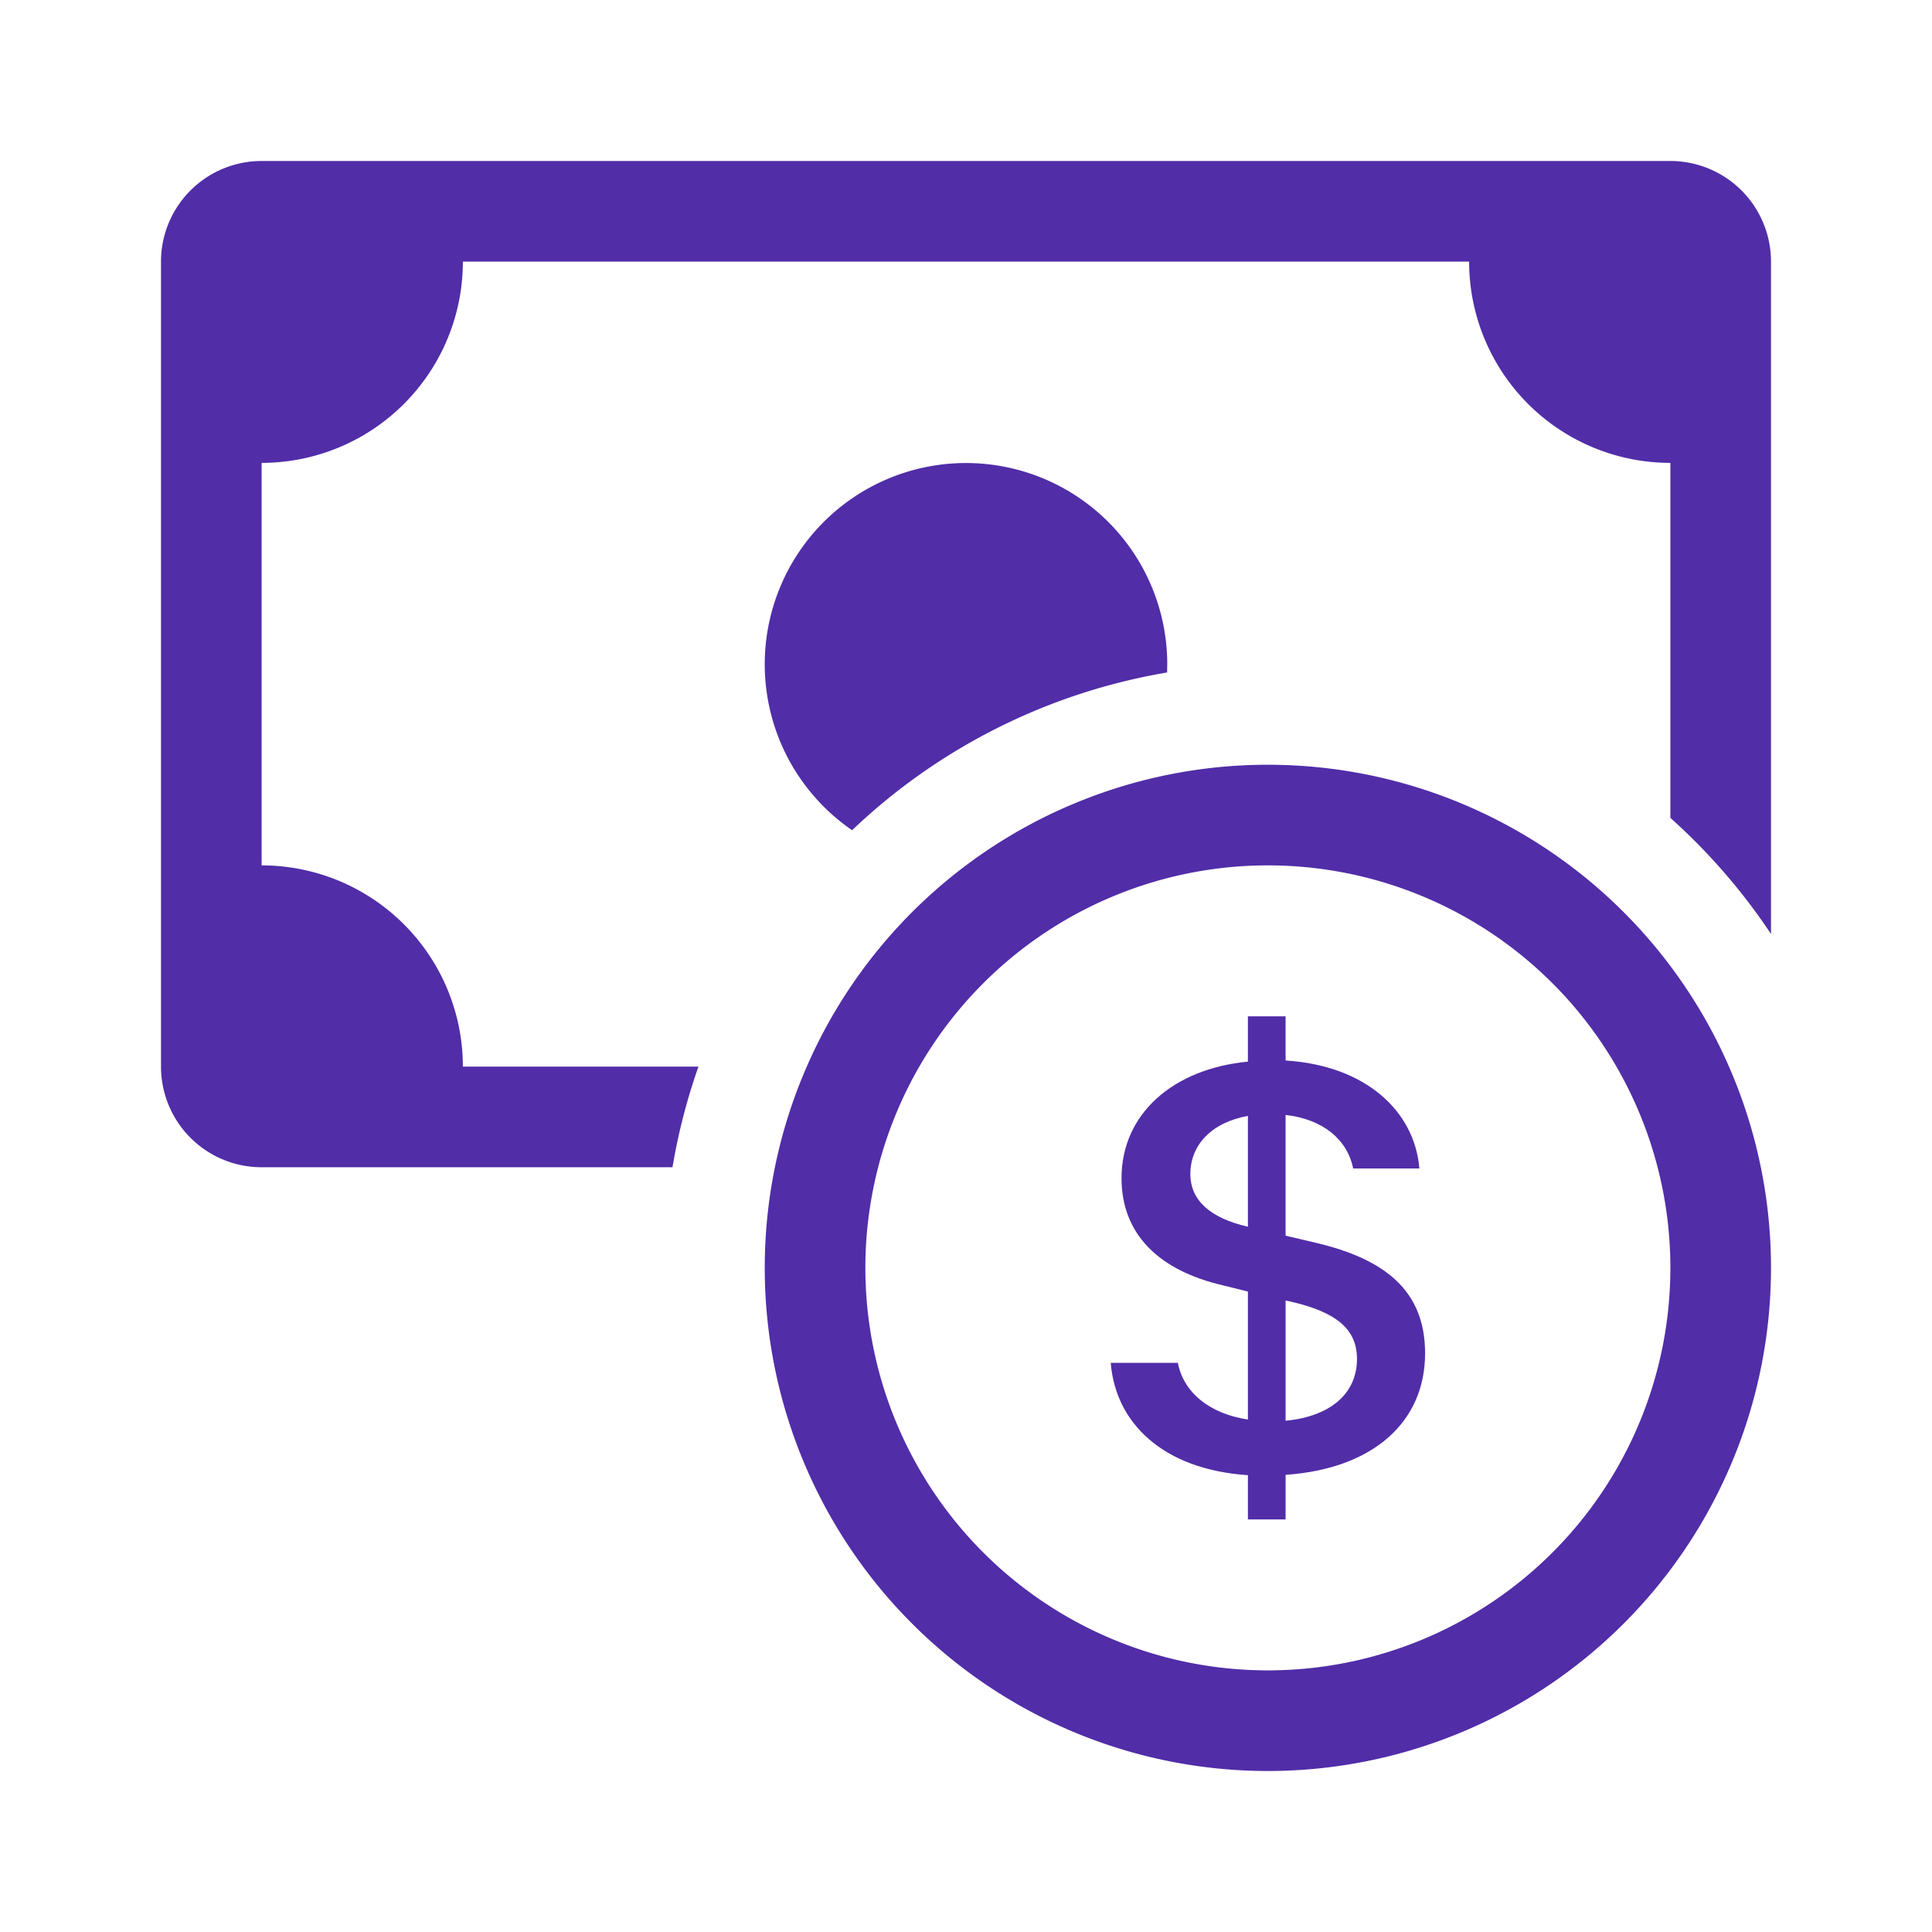 <svg width="46" height="46" fill="#512da8" viewBox="0 0 24 24" xmlns="http://www.w3.org/2000/svg">
  <path fill-rule="evenodd" d="M15.75 20.75a5 5 0 1 0 0-10 5 5 0 0 0 0 10Zm6.25-5a6.25 6.25 0 1 1-12.5 0 6.25 6.25 0 0 1 12.5 0Z" clip-rule="evenodd"></path>
  <path d="M13.798 16.93c.059.745.647 1.325 1.704 1.395v.55h.468v-.554c1.094-.076 1.733-.661 1.733-1.509 0-.772-.488-1.17-1.363-1.375l-.37-.087v-1.5c.47.054.768.31.84.665h.822c-.06-.719-.675-1.28-1.662-1.341v-.549h-.468v.563c-.934.09-1.57.652-1.57 1.447 0 .703.473 1.15 1.26 1.332l.31.077v1.59c-.48-.073-.8-.338-.87-.704h-.834Zm1.7-1.692c-.461-.107-.711-.325-.711-.653 0-.368.27-.643.715-.723v1.376h-.004Zm.54.932c.561.13.819.34.819.711 0 .424-.322.714-.887.768v-1.494l.068.015Z"></path>
  <path d="M3.25 2A1.25 1.25 0 0 0 2 3.25v10a1.25 1.25 0 0 0 1.25 1.25h5.104c.072-.43.181-.848.322-1.25H5.75a2.5 2.5 0 0 0-2.5-2.5v-5a2.5 2.5 0 0 0 2.5-2.5h12.5a2.5 2.5 0 0 0 2.5 2.5v4.41c.475.425.896.91 1.25 1.442V3.25A1.25 1.25 0 0 0 20.75 2H3.25Z"></path>
  <path d="m14.498 8.354.002-.104a2.5 2.5 0 1 0-3.915 2.063 7.477 7.477 0 0 1 3.912-1.959Z"></path>
</svg>
